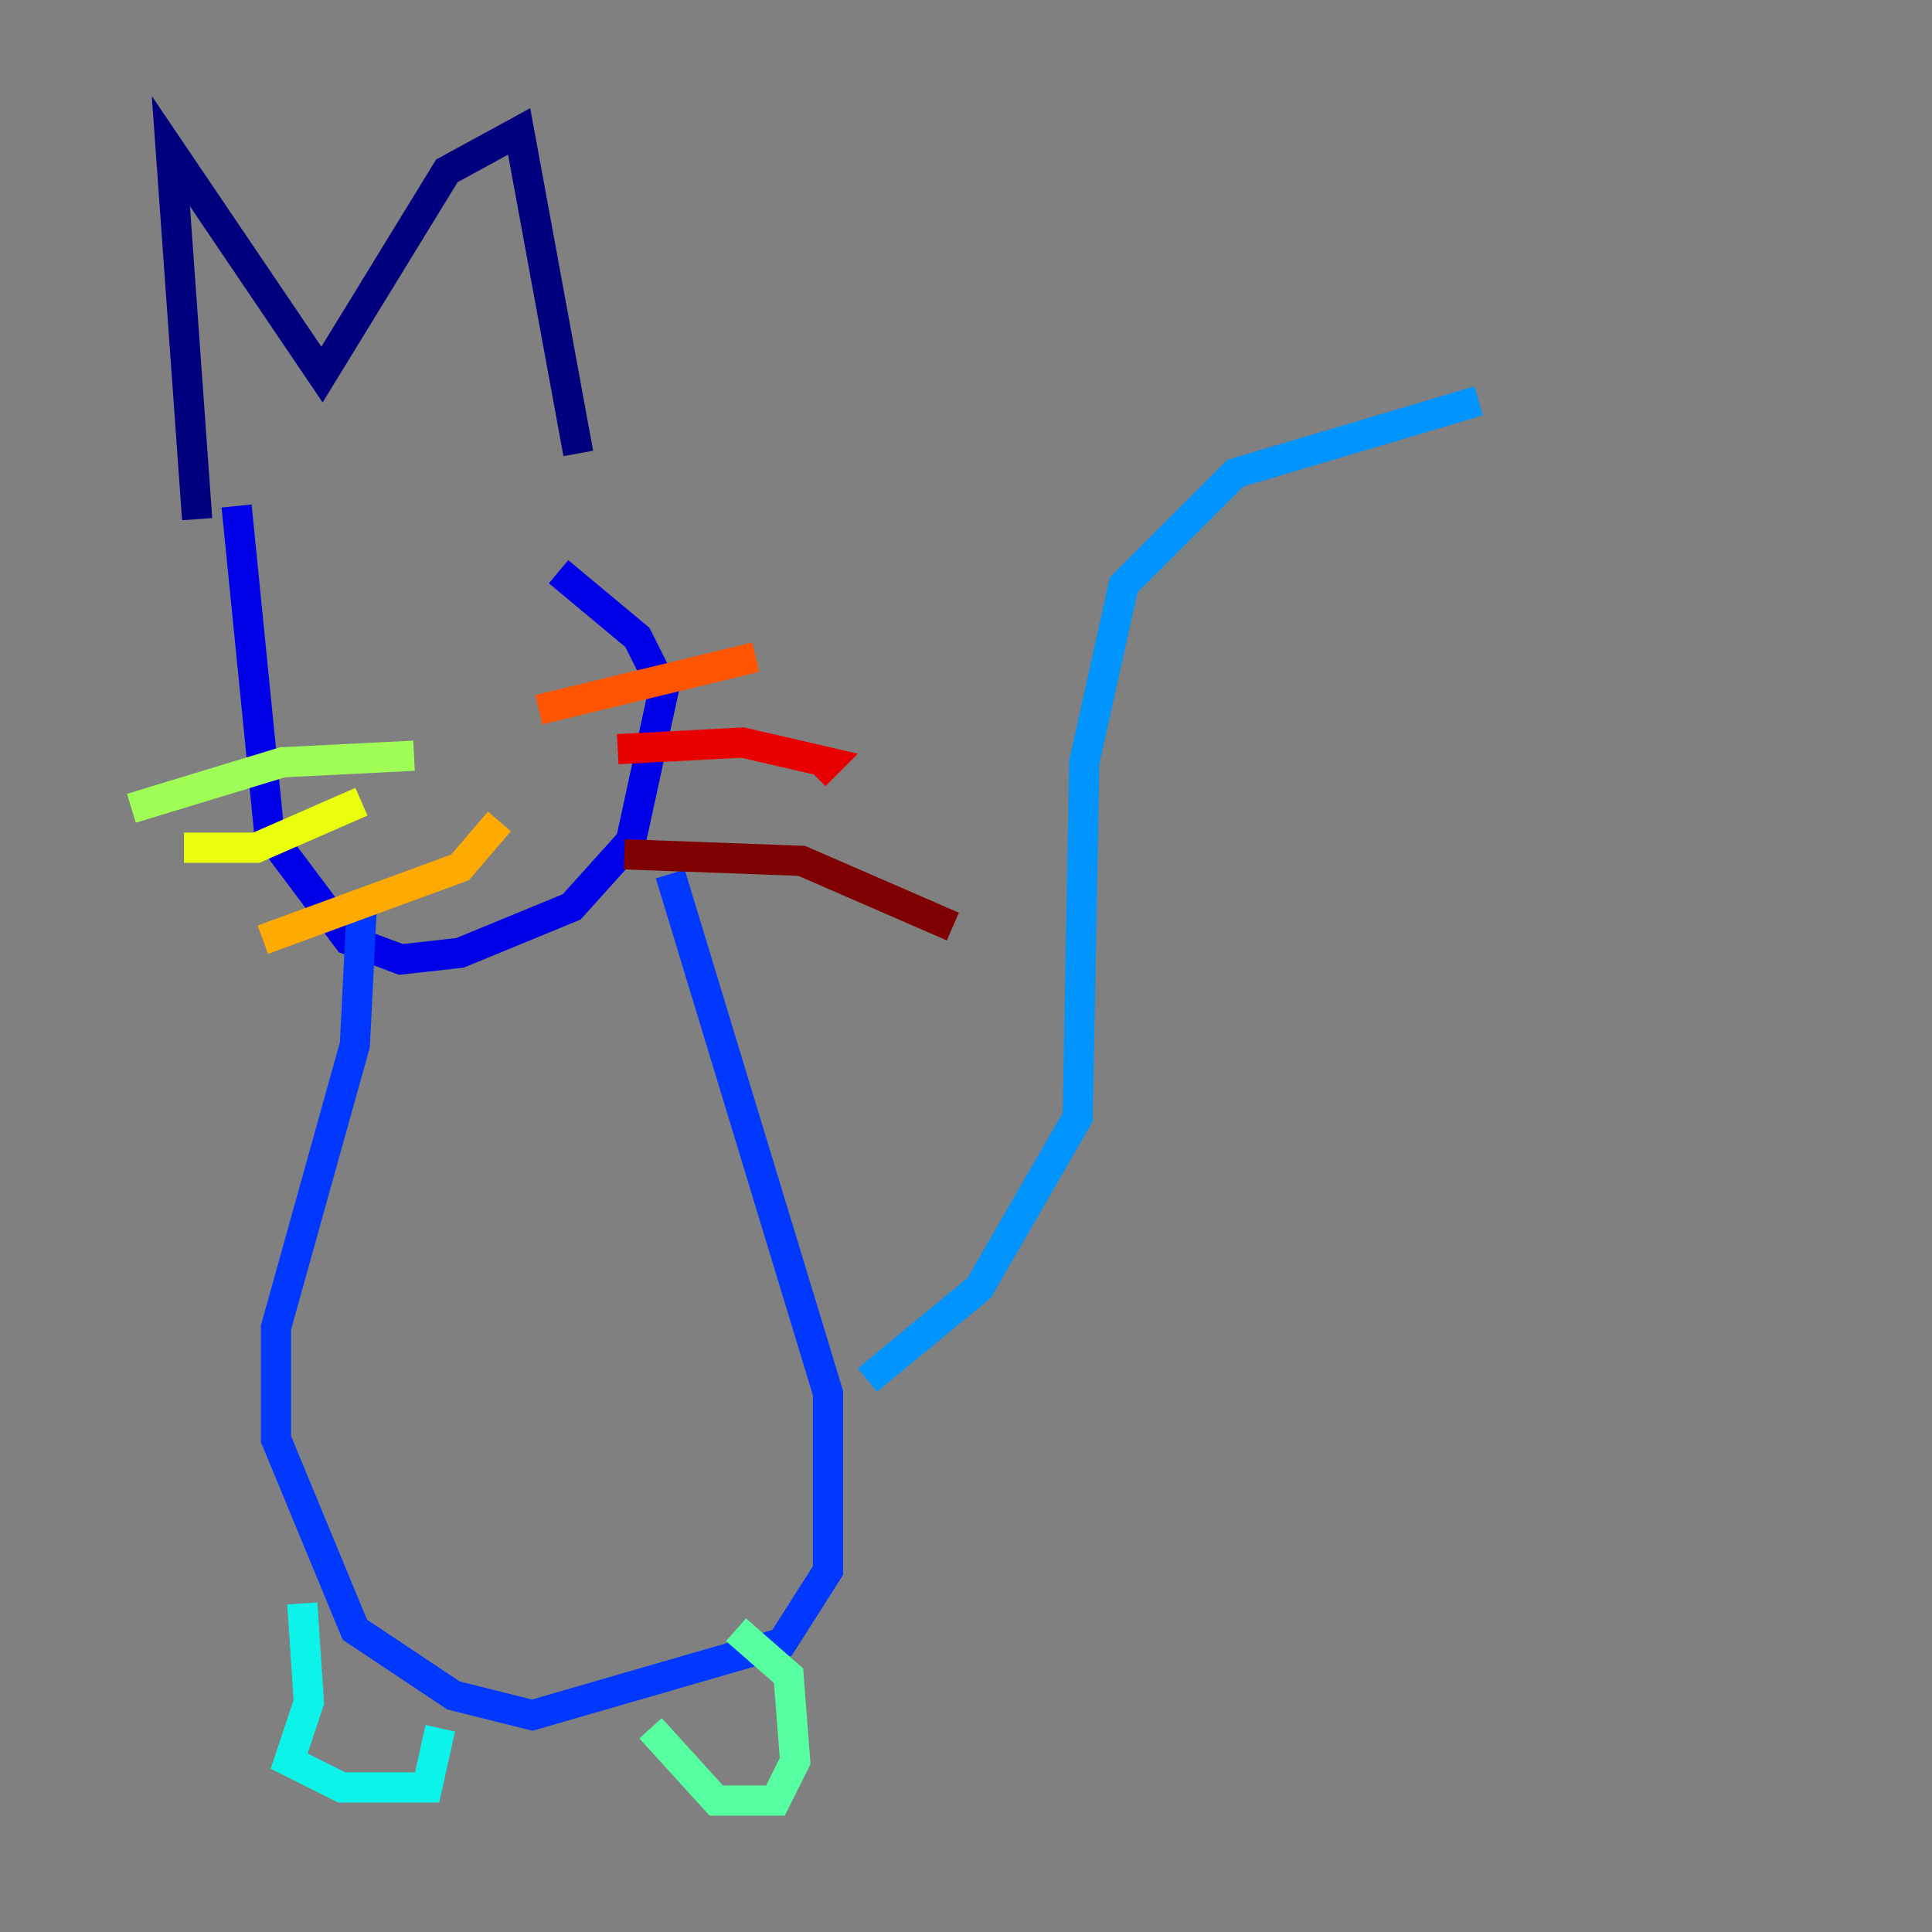 <?xml version="1.0" encoding="utf-8" ?>
<svg baseProfile="tiny" height="128" version="1.2" viewBox="0,0,128,128" width="128" xmlns="http://www.w3.org/2000/svg" xmlns:ev="http://www.w3.org/2001/xml-events" xmlns:xlink="http://www.w3.org/1999/xlink"><rect x="0" y="0" width="128" height="128" fill="#808080" stroke="none"/><defs /><polyline fill="none" points="13.061,34.395 11.32,10.014 21.333,24.816 29.605,11.32 34.395,8.707 38.313,30.041" stroke="#00007f" stroke-width="2" /><polyline fill="none" points="15.674,33.524 17.85,55.292 23.075,62.258 26.558,63.565 30.476,63.129 37.878,60.082 41.796,55.728 43.973,45.714 42.231,42.231 37.007,37.878" stroke="#0000e8" stroke-width="2" /><polyline fill="none" points="23.946,60.517 23.51,69.225 18.286,87.946 18.286,95.347 23.51,107.973 30.041,112.326 35.265,113.633 51.809,108.844 54.857,104.054 54.857,92.299 44.408,57.905" stroke="#0038ff" stroke-width="2" /><polyline fill="none" points="57.469,91.429 64.871,85.333 71.401,74.014 71.837,50.503 74.449,38.748 81.85,31.347 97.959,26.558" stroke="#0094ff" stroke-width="2" /><polyline fill="none" points="20.027,106.231 20.463,112.762 19.157,116.68 22.64,118.422 28.299,118.422 29.17,114.503" stroke="#0cf4ea" stroke-width="2" /><polyline fill="none" points="43.102,114.503 47.456,119.293 51.374,119.293 52.68,116.68 52.245,111.02 48.762,107.973" stroke="#56ffa0" stroke-width="2" /><polyline fill="none" points="27.429,50.068 18.721,50.503 8.707,53.551" stroke="#a0ff56" stroke-width="2" /><polyline fill="none" points="12.191,56.163 16.98,56.163 23.946,53.116" stroke="#eaff0c" stroke-width="2" /><polyline fill="none" points="17.415,62.258 30.476,57.469 33.088,54.422" stroke="#ffaa00" stroke-width="2" /><polyline fill="none" points="35.701,47.02 50.068,43.537" stroke="#ff5500" stroke-width="2" /><polyline fill="none" points="40.925,49.633 49.197,49.197 54.857,50.503 53.986,51.374" stroke="#e80000" stroke-width="2" /><polyline fill="none" points="41.361,56.599 53.116,57.034 63.129,61.388" stroke="#7f0000" stroke-width="2" /></svg>
